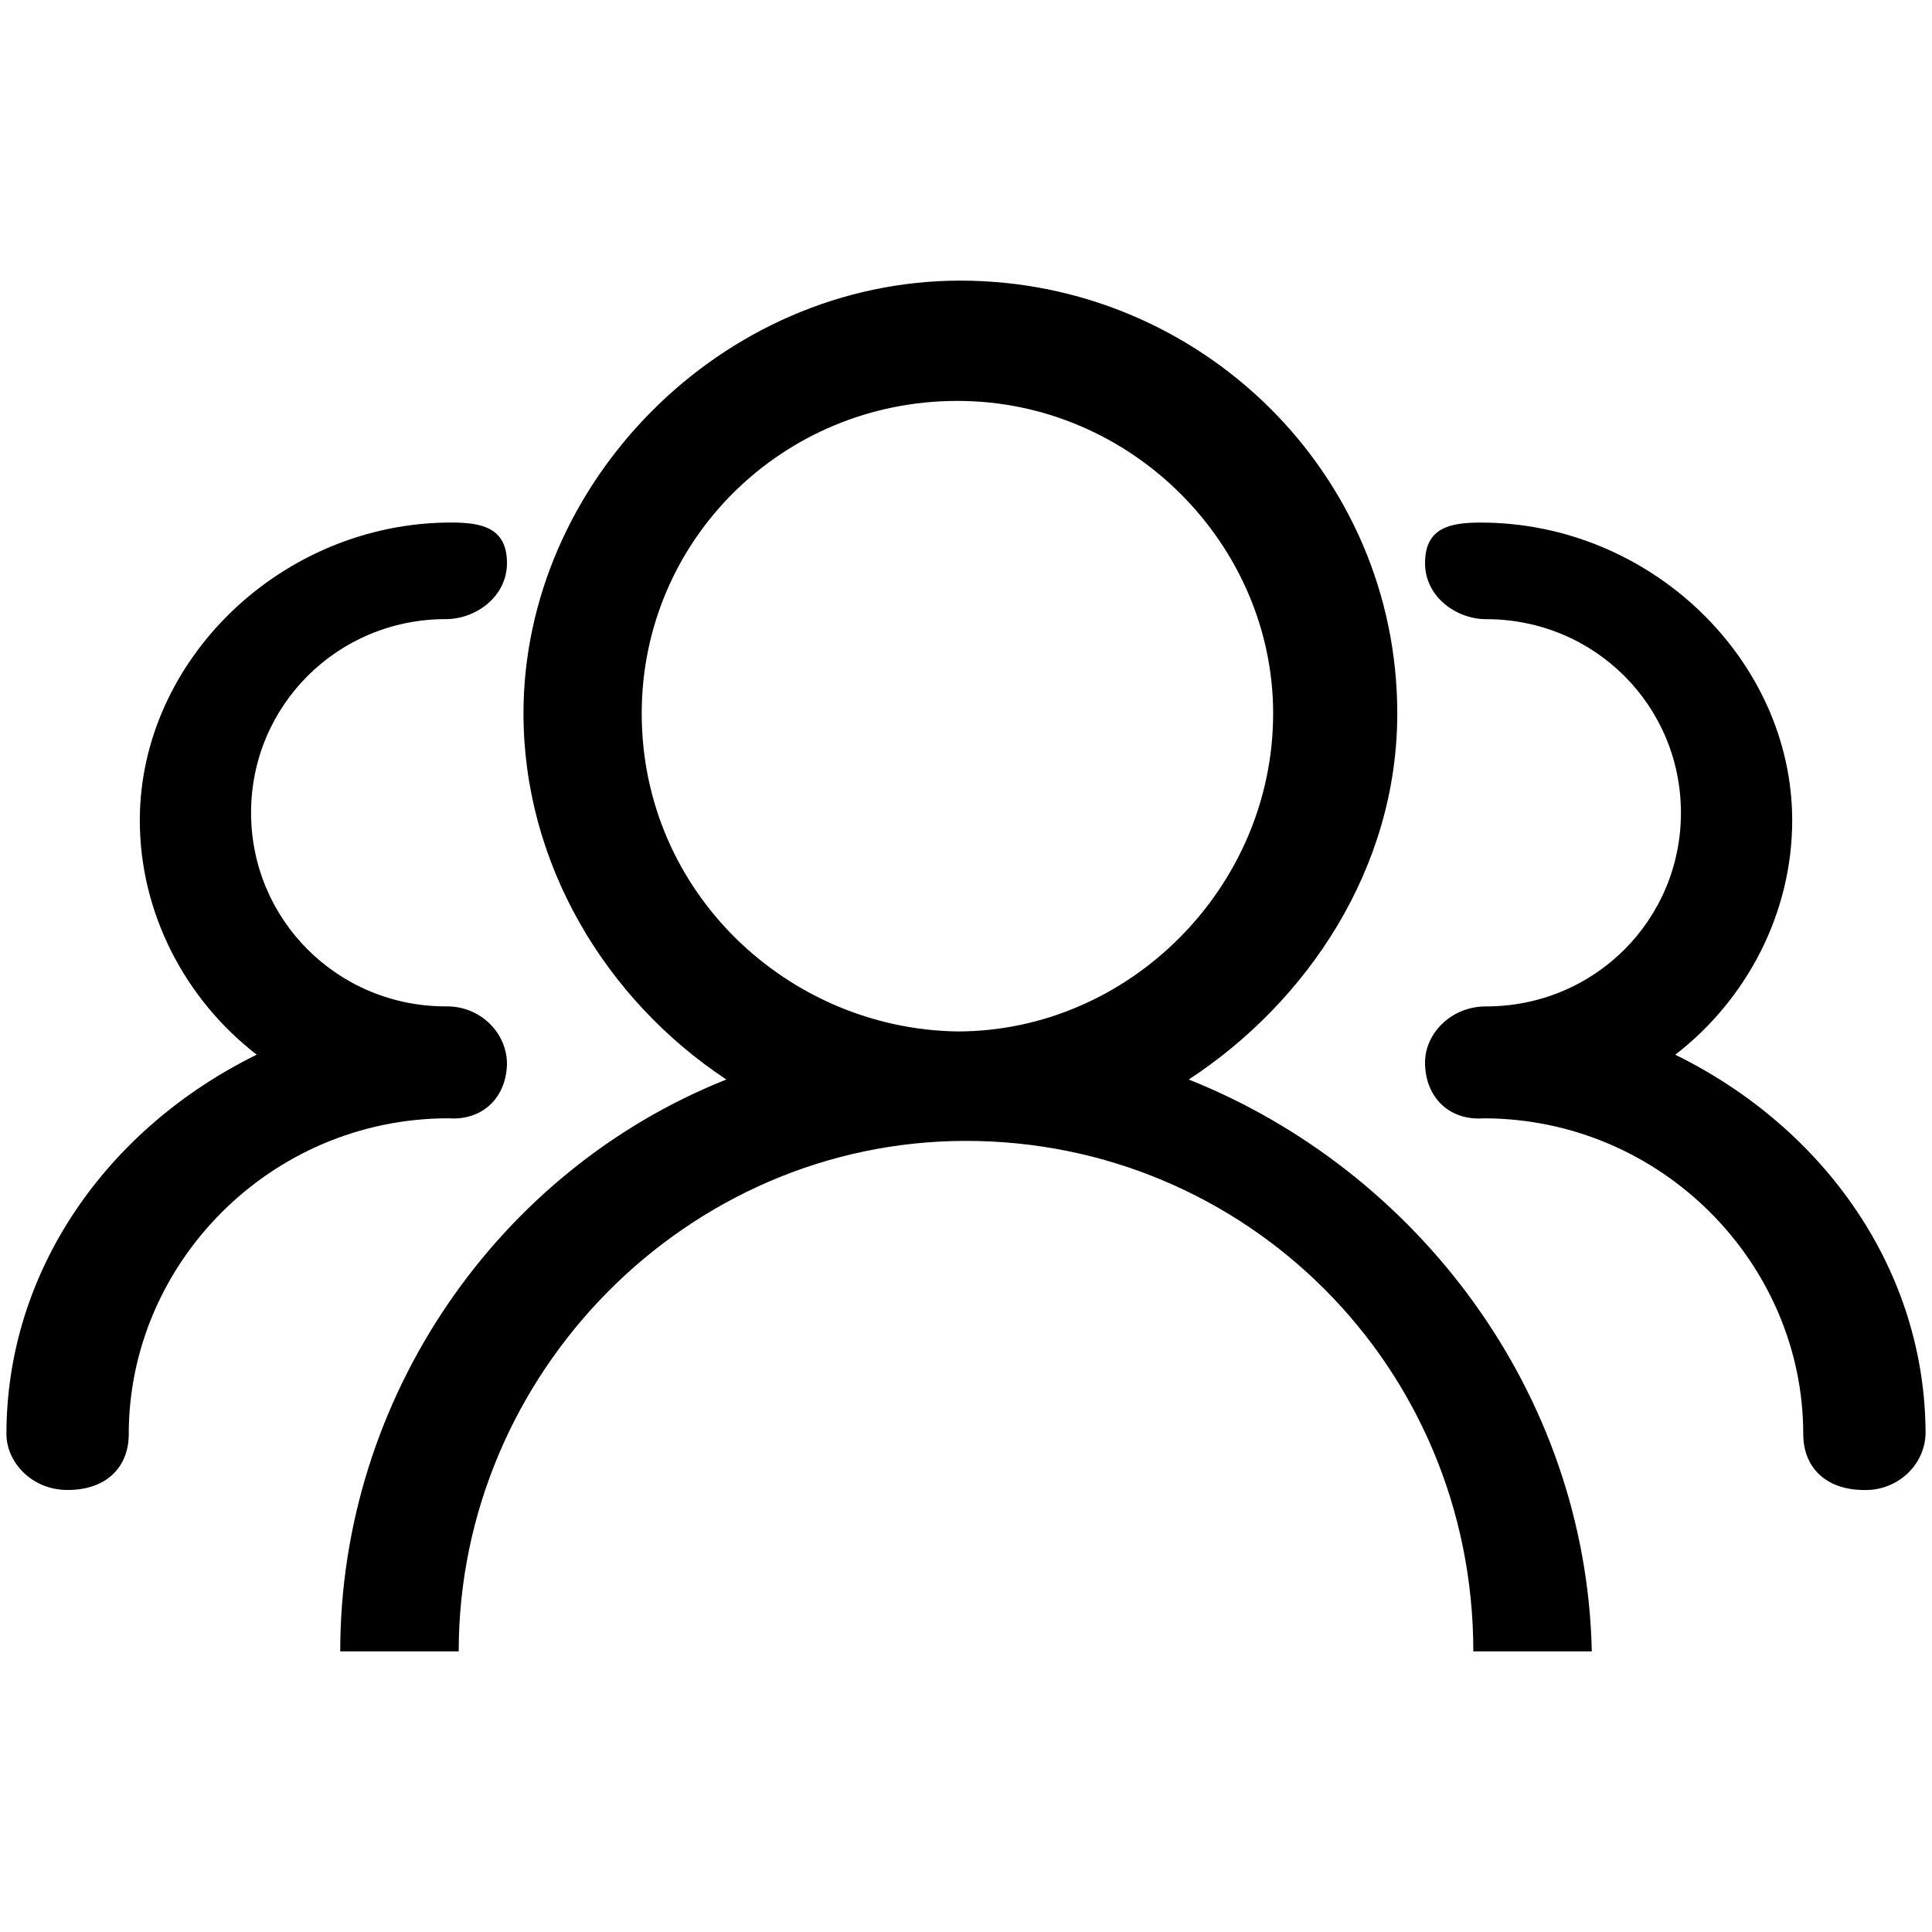 <svg class="svg-icon" style="width: 1em; height: 1em;vertical-align: middle;fill: currentColor;overflow: hidden;" viewBox="0 0 1024 1024" version="1.1" xmlns="http://www.w3.org/2000/svg"><path d="M1020.587 760.074c-0.594 16.746-15.066 30.024-32.413 29.665-20.695 0-32.413-12.203-32.413-29.665 0-90.426-75.233-167.335-169.492-167.335-17.702 1.321-30.973-10.759-30.973-29.655 0-14.834 13.281-29.665 32.413-29.665 57.532 0 103.219-45.926 103.219-102.625 0-56.692-45.687-102.622-103.219-102.622-16.145 0-32.413-12.083-32.413-29.662 0-18.9 13.281-21.531 29.539-21.531 89.955 0 165.065 72.844 165.065 157.887 0 48.565-23.566 94.495-61.959 124.157C967.482 598.115 1020.587 673.717 1020.587 760.074z m-176.899 115.186h-62.799c0-151.545-121.047-270.565-268.882-270.565-147.958 0-268.882 123.32-268.882 270.565H180.326c0-134.564 83.729-255.014 204.657-303.094-64.232-42.465-107.53-114.708-107.53-194.014 0-121.76 104.54-229.414 231.567-229.414s231.567 102.031 231.567 229.414c0 82.173-47.848 152.986-110.52 194.014 120.921 48.2 210.627 165.775 213.62 303.094z m-168.892-497.108c0-89.235-74.759-165.663-167.339-165.663-92.58 0-167.332 73.68-167.332 165.663 0 94.973 77.745 167.212 167.332 168.533 91.143 0.003 167.339-76.554 167.339-168.533zM236.298 533.405c17.34-0.355 31.812 12.916 32.41 29.665 0 18.896-13.274 30.976-30.976 29.655-94.372 0-169.489 76.909-169.489 167.335 0 17.582-11.841 29.662-32.413 29.662-19.139 0-32.416-14.838-32.416-29.662 0-86.357 53.111-161.952 132.649-201.066-38.397-29.658-61.959-75.592-61.959-124.157 0-85.047 75.237-157.887 165.062-157.887 16.268 0 29.539 2.751 29.539 21.531 0 17.582-16.265 29.662-32.41 29.662-57.532 0-103.226 45.93-103.226 102.622 0.007 56.709 45.817 102.639 103.229 102.639z"  /></svg>